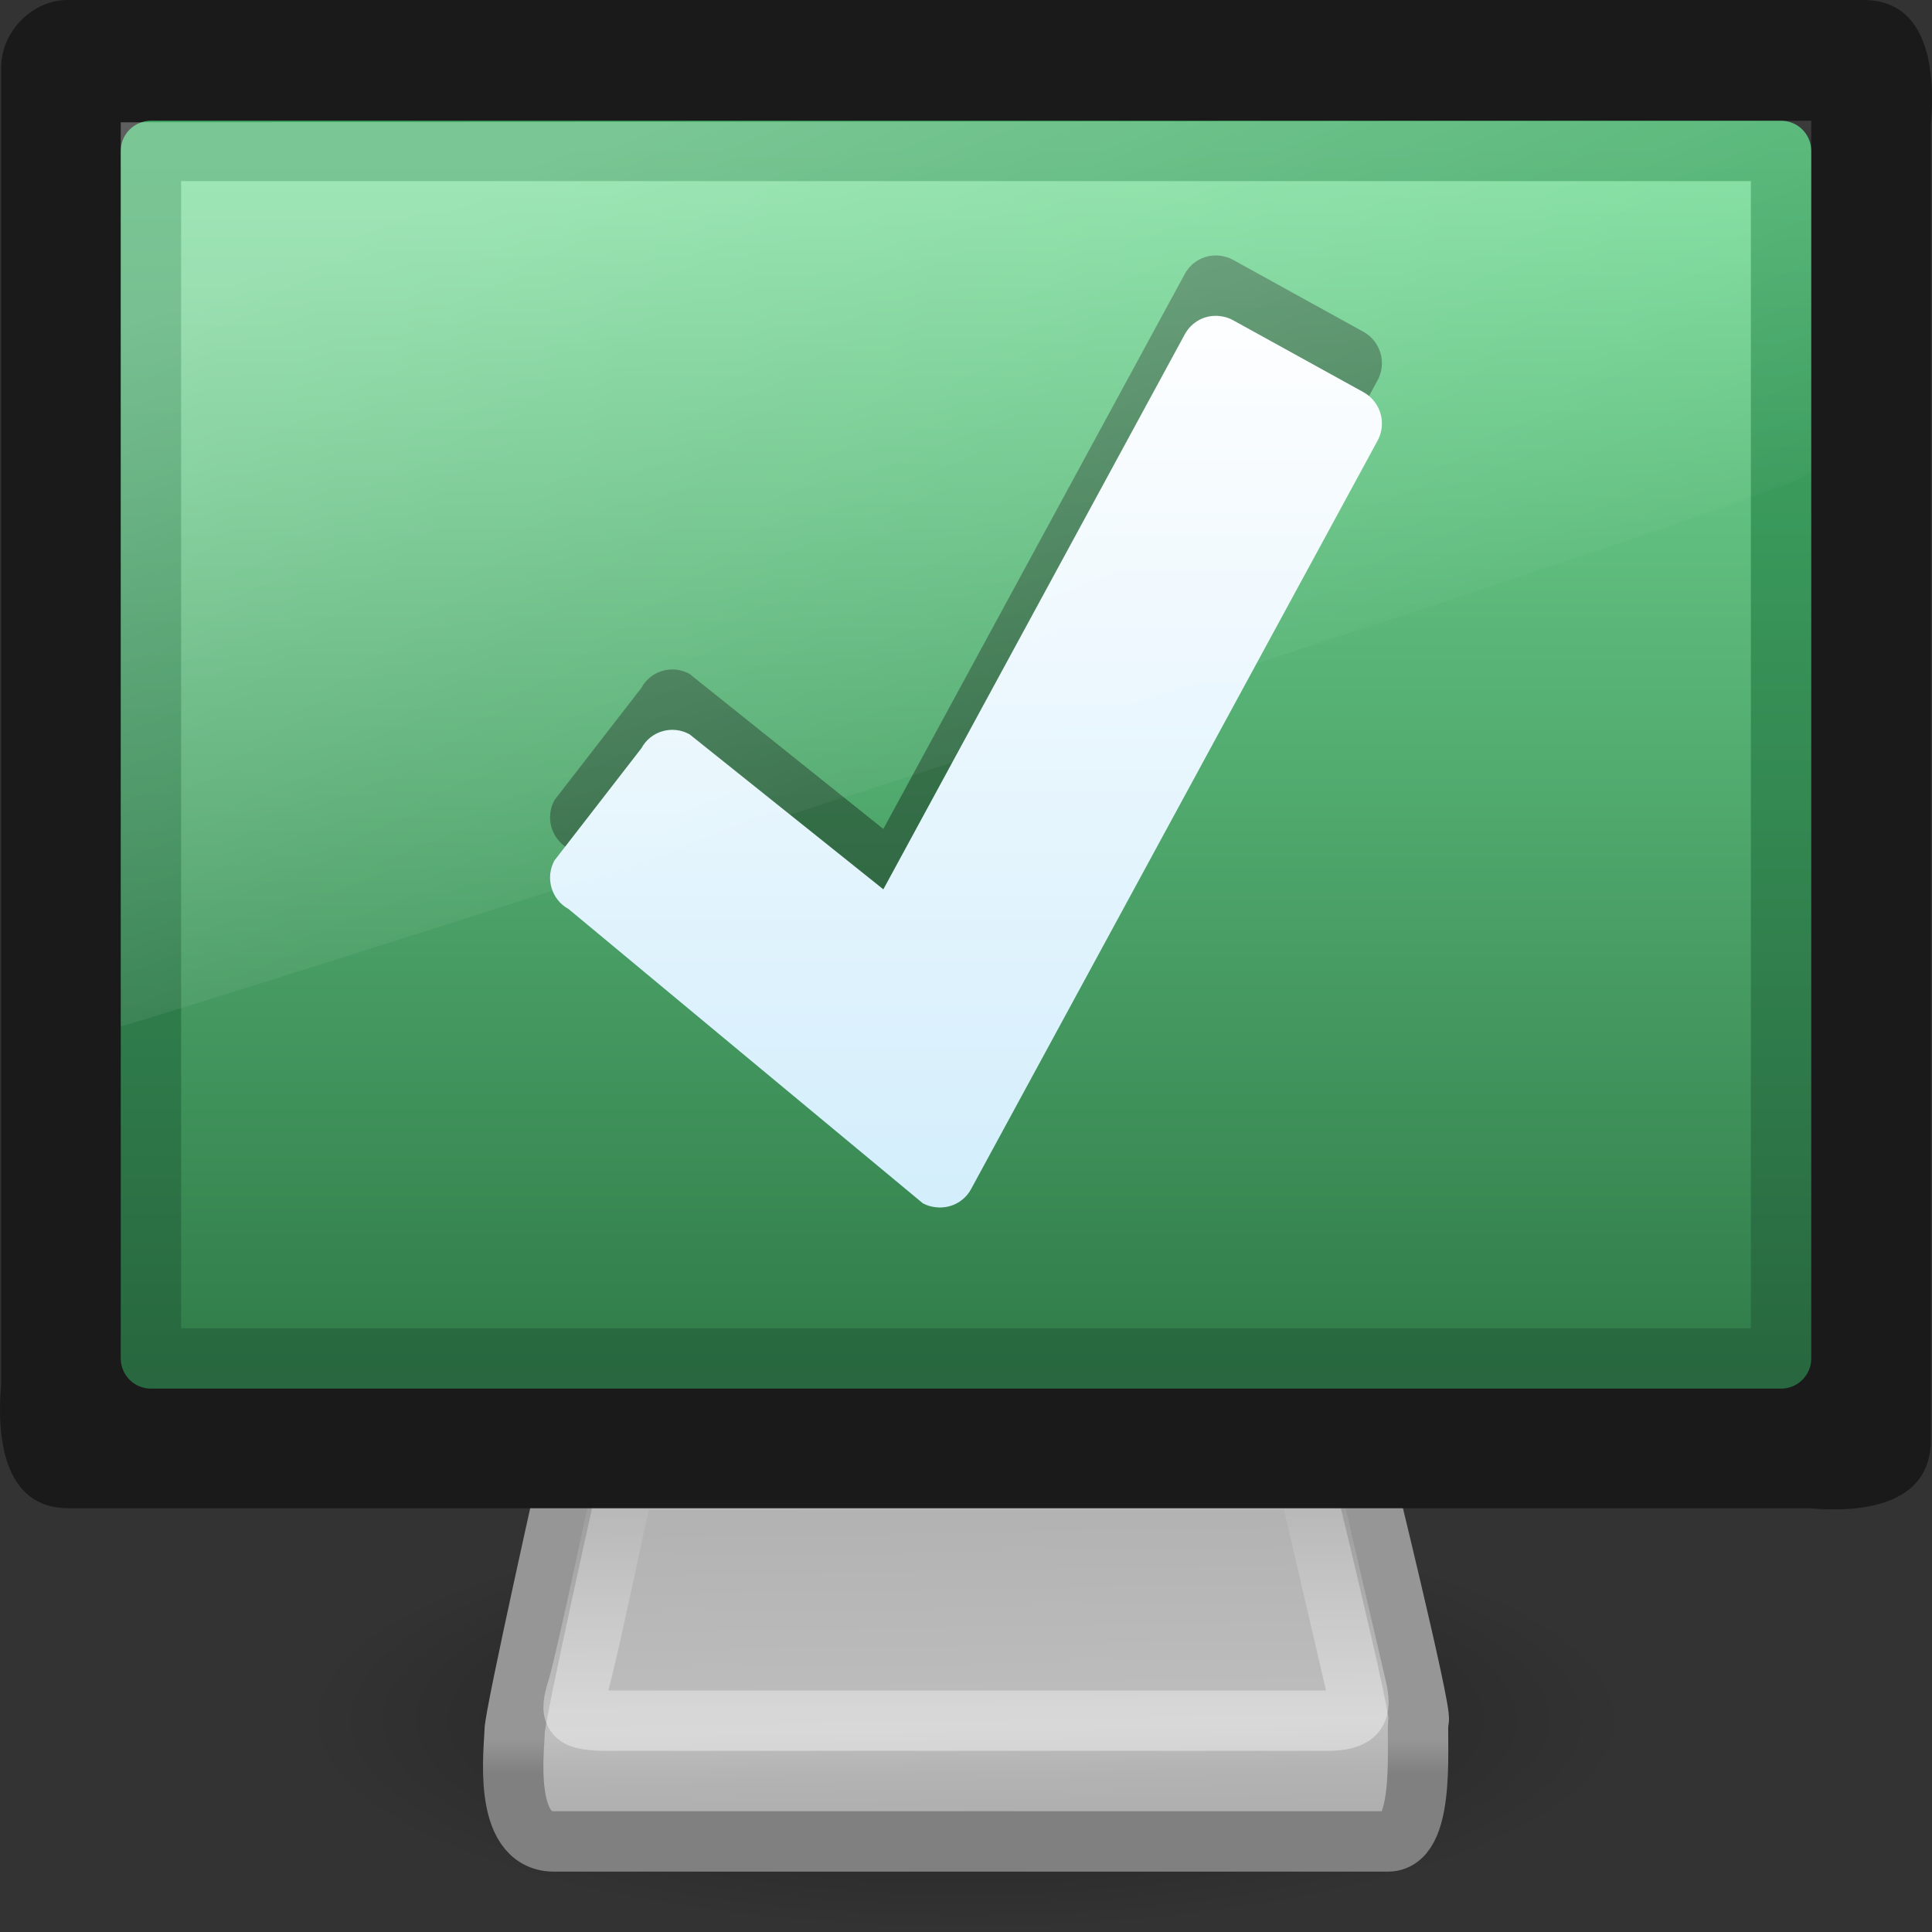 <?xml version="1.0" encoding="UTF-8" standalone="no"?>
<!-- Created with Inkscape (http://www.inkscape.org/) -->
<svg
   xmlns:svg="http://www.w3.org/2000/svg"
   xmlns="http://www.w3.org/2000/svg"
   xmlns:xlink="http://www.w3.org/1999/xlink"
   version="1.0"
   width="32"
   height="32"
   id="svg2622">
  <rect width="100%" height="100%" fill="#333333" stroke="none"/>
  <defs
     id="defs2624">
    <linearGradient
       id="linearGradient10691">
      <stop
         id="stop10693"
         style="stop-color:#000000;stop-opacity:1"
         offset="0" />
      <stop
         id="stop10695"
         style="stop-color:#000000;stop-opacity:0"
         offset="1" />
    </linearGradient>
    <radialGradient
       cx="6.703"
       cy="73.616"
       r="7.228"
       fx="6.703"
       fy="73.616"
       id="radialGradient2599"
       xlink:href="#linearGradient10691"
       gradientUnits="userSpaceOnUse"
       gradientTransform="matrix(1.522,0,0,0.484,5.8,-7.145)" />
    <linearGradient
       id="linearGradient3406">
      <stop
         id="stop3408"
         style="stop-color:#808080;stop-opacity:1"
         offset="0" />
      <stop
         id="stop3414"
         style="stop-color:#808080;stop-opacity:1"
         offset="0.3" />
      <stop
         id="stop3416"
         style="stop-color:#969696;stop-opacity:1"
         offset="0.415" />
      <stop
         id="stop3410"
         style="stop-color:#969696;stop-opacity:1"
         offset="1" />
    </linearGradient>
    <linearGradient
       x1="24"
       y1="45"
       x2="24"
       y2="37.974"
       id="linearGradient2596"
       xlink:href="#linearGradient3406"
       gradientUnits="userSpaceOnUse"
       gradientTransform="matrix(0.652,0,0,0.7,0.348,-0.65)" />
    <linearGradient
       id="linearGradient3418">
      <stop
         id="stop3420"
         style="stop-color:#aaaaaa;stop-opacity:1"
         offset="0" />
      <stop
         id="stop3426"
         style="stop-color:#b3b3b3;stop-opacity:1"
         offset="0.264" />
      <stop
         id="stop3428"
         style="stop-color:#bebebe;stop-opacity:1"
         offset="0.395" />
      <stop
         id="stop3422"
         style="stop-color:#b3b3b3;stop-opacity:1"
         offset="1" />
    </linearGradient>
    <linearGradient
       x1="26.871"
       y1="45"
       x2="26.747"
       y2="36.943"
       id="linearGradient2594"
       xlink:href="#linearGradient3418"
       gradientUnits="userSpaceOnUse"
       gradientTransform="matrix(0.652,0,0,0.7,0.348,-0.65)" />
    <linearGradient
       id="linearGradient3269">
      <stop
         id="stop3271"
         style="stop-color:#ffffff;stop-opacity:1"
         offset="0" />
      <stop
         id="stop3273"
         style="stop-color:#ffffff;stop-opacity:0"
         offset="1" />
    </linearGradient>
    <linearGradient
       x1="19.283"
       y1="42.361"
       x2="19.283"
       y2="34.02"
       id="linearGradient2591"
       xlink:href="#linearGradient3269"
       gradientUnits="userSpaceOnUse"
       gradientTransform="matrix(0.566,0,0,0.502,2.412,7.156)" />
    <linearGradient
       id="linearGradient3104-947-917-603-424-766-313">
      <stop
         id="stop3930"
         style="stop-color:#28673f;stop-opacity:1"
         offset="0" />
      <stop
         id="stop3932"
         style="stop-color:#41ae67;stop-opacity:1"
         offset="1" />
    </linearGradient>
    <linearGradient
       x1="-51.786"
       y1="35.412"
       x2="-51.786"
       y2="2.259"
       id="linearGradient2620"
       xlink:href="#linearGradient3104-947-917-603-424-766-313"
       gradientUnits="userSpaceOnUse"
       gradientTransform="matrix(0.534,0,0,0.618,37.481,0.959)" />
    <linearGradient
       id="linearGradient3298-628-126-871-718-519-851">
      <stop
         id="stop3924"
         style="stop-color:#2f7b48;stop-opacity:1"
         offset="0" />
      <stop
         id="stop3926"
         style="stop-color:#76dd98;stop-opacity:1"
         offset="1" />
    </linearGradient>
    <linearGradient
       x1="31.847"
       y1="32"
       x2="31.847"
       y2="0.999"
       id="linearGradient2618"
       xlink:href="#linearGradient3298-628-126-871-718-519-851"
       gradientUnits="userSpaceOnUse"
       gradientTransform="matrix(0.661,0,0,0.661,-1.796,1.695)" />
    <linearGradient
       id="linearGradient3202">
      <stop
         id="stop3204"
         style="stop-color:#ffffff;stop-opacity:1"
         offset="0" />
      <stop
         id="stop3206"
         style="stop-color:#d3eefc;stop-opacity:1"
         offset="1" />
    </linearGradient>
    <linearGradient
       x1="-83.757"
       y1="-7.838"
       x2="-92.223"
       y2="27.521"
       id="linearGradient2614"
       xlink:href="#linearGradient3202"
       gradientUnits="userSpaceOnUse"
       gradientTransform="matrix(0.337,-8.1116602e-2,8.0611659e-2,0.339,44.833,1.197)" />
    <linearGradient
       id="linearGradient3738">
      <stop
         id="stop3742"
         style="stop-color:#ffffff;stop-opacity:1"
         offset="0" />
      <stop
         id="stop3750"
         style="stop-color:#ffffff;stop-opacity:0"
         offset="0.856" />
      <stop
         id="stop3744"
         style="stop-color:#ffffff;stop-opacity:0"
         offset="1" />
    </linearGradient>
    <linearGradient
       x1="17.355"
       y1="8"
       x2="24.008"
       y2="26.039"
       id="linearGradient2584"
       xlink:href="#linearGradient3738"
       gradientUnits="userSpaceOnUse"
       gradientTransform="matrix(0.778,0,0,0.832,-2.689,-4.652)" />
    <linearGradient
       x1="17.355"
       y1="8"
       x2="24.008"
       y2="26.039"
       id="linearGradient2427"
       xlink:href="#linearGradient3738"
       gradientUnits="userSpaceOnUse"
       gradientTransform="matrix(0.778,0,0,0.832,-2.689,-4.652)" />
    <linearGradient
       x1="-83.757"
       y1="-7.838"
       x2="-92.223"
       y2="27.521"
       id="linearGradient2430"
       xlink:href="#linearGradient3202"
       gradientUnits="userSpaceOnUse"
       gradientTransform="matrix(0.414,-9.9849745e-2,9.922819e-2,0.417,52.784,-2.684)" />
    <linearGradient
       x1="31.847"
       y1="32"
       x2="31.847"
       y2="0.999"
       id="linearGradient2434"
       xlink:href="#linearGradient3298-628-126-871-718-519-851"
       gradientUnits="userSpaceOnUse"
       gradientTransform="matrix(0.661,0,0,0.661,-1.796,1.695)" />
    <linearGradient
       x1="-51.786"
       y1="35.412"
       x2="-51.786"
       y2="2.259"
       id="linearGradient2436"
       xlink:href="#linearGradient3104-947-917-603-424-766-313"
       gradientUnits="userSpaceOnUse"
       gradientTransform="matrix(0.534,0,0,0.618,37.481,0.959)" />
    <linearGradient
       x1="19.283"
       y1="42.361"
       x2="19.283"
       y2="34.02"
       id="linearGradient2440"
       xlink:href="#linearGradient3269"
       gradientUnits="userSpaceOnUse"
       gradientTransform="matrix(0.566,0,0,0.502,2.412,7.156)" />
    <linearGradient
       x1="26.871"
       y1="45"
       x2="26.747"
       y2="36.943"
       id="linearGradient2443"
       xlink:href="#linearGradient3418"
       gradientUnits="userSpaceOnUse"
       gradientTransform="matrix(0.652,0,0,0.7,0.348,-0.65)" />
    <linearGradient
       x1="24"
       y1="45"
       x2="24"
       y2="37.974"
       id="linearGradient2445"
       xlink:href="#linearGradient3406"
       gradientUnits="userSpaceOnUse"
       gradientTransform="matrix(0.652,0,0,0.7,0.348,-0.65)" />
    <radialGradient
       cx="6.703"
       cy="73.616"
       r="7.228"
       fx="6.703"
       fy="73.616"
       id="radialGradient2448"
       xlink:href="#linearGradient10691"
       gradientUnits="userSpaceOnUse"
       gradientTransform="matrix(1.522,0,0,0.484,5.8,-7.145)" />
    <linearGradient
       x1="-83.757"
       y1="-7.838"
       x2="-92.223"
       y2="27.521"
       id="linearGradient2454"
       xlink:href="#linearGradient3202"
       gradientUnits="userSpaceOnUse"
       gradientTransform="matrix(0.414,-9.9849745e-2,9.922819e-2,0.417,52.784,-2.684)" />
    <linearGradient
       x1="-83.757"
       y1="-7.838"
       x2="-92.223"
       y2="27.521"
       id="linearGradient2457"
       xlink:href="#linearGradient3202"
       gradientUnits="userSpaceOnUse"
       gradientTransform="matrix(0.414,-9.9849745e-2,9.922819e-2,0.417,51.491,-0.684)" />
  </defs>
  <path
     d="M 27,28.5 C 27,30.433 22.075,32 16,32 C 9.925,32 5,30.433 5,28.5 C 5,26.567 9.925,25 16,25 C 22.075,25 27,26.567 27,28.5 z"
     id="path2883"
     style="opacity:0.4;fill:url(#radialGradient2448);fill-opacity:1;fill-rule:nonzero;stroke:none;stroke-width:0.8;stroke-linecap:butt;stroke-linejoin:miter;marker:none;marker-start:none;marker-mid:none;marker-end:none;stroke-miterlimit:4;stroke-dashoffset:0;stroke-opacity:1;visibility:visible;display:inline;overflow:visible" />
  <path
     d="M 9.467,24.205 C 9.467,24.205 8.523,28.403 8.523,28.683 C 8.523,28.948 8.311,30.5 9.175,30.5 C 10.024,30.5 22.331,30.5 22.991,30.5 C 23.652,30.5 23.441,28.639 23.498,28.491 C 23.553,28.348 22.533,24.2 22.533,24.2 L 9.467,24.205 z"
     id="path2170"
     style="fill:url(#linearGradient2443);fill-opacity:1;fill-rule:evenodd;stroke:url(#linearGradient2445);stroke-width:1;stroke-linecap:round;stroke-linejoin:round;stroke-miterlimit:4;stroke-dasharray:none;stroke-opacity:1" />
  <path
     d="M 10.338,24.503 C 10.338,24.503 9.713,27.491 9.569,27.956 C 9.427,28.418 9.458,28.5 10.111,28.5 C 10.75,28.5 21.45,28.5 21.967,28.5 C 22.497,28.5 22.555,28.336 22.465,27.951 C 22.378,27.574 21.662,24.5 21.662,24.5 L 10.338,24.503 z"
     id="path2186"
     style="opacity:0.4;fill:none;fill-opacity:1;fill-rule:evenodd;stroke:url(#linearGradient2440);stroke-width:1;stroke-linecap:round;stroke-linejoin:round;stroke-miterlimit:4;stroke-dasharray:none;stroke-opacity:1" />
  <path
     d="M 1.144,0 C 11.048,0 20.952,0 30.856,0 C 31.96,-0.009 32.055,1.213 31.981,2.055 C 31.981,9.316 31.981,16.576 31.981,23.836 C 31.99,24.96 30.789,25.056 29.961,24.981 C 20.355,24.981 10.75,24.981 1.144,24.981 C 0.04,24.99 -0.055,23.768 0.019,22.925 C 0.019,15.665 0.019,8.405 0.019,1.145 C 0.005,0.53 0.539,-0.015 1.144,0 z"
     id="rect3170"
     style="fill:#1a1a1a;fill-opacity:1;fill-rule:evenodd;stroke:none;stroke-width:1.004;stroke-linecap:round;stroke-linejoin:round;marker:none;marker-start:none;marker-mid:none;marker-end:none;stroke-miterlimit:4;stroke-dasharray:none;stroke-dashoffset:0;stroke-opacity:1;visibility:visible;display:inline;overflow:visible;enable-background:accumulate" />
  <path
     d="M 2.5,2.5 C 7.802,2.5 24.198,2.5 29.5,2.5 C 29.5,10.844 29.5,15.749 29.5,22.5 C 21.787,22.5 10.213,22.5 2.5,22.5 C 2.5,12.591 2.5,12.409 2.5,2.5 z"
     id="path4322"
     style="fill:url(#linearGradient2434);fill-opacity:1;stroke:url(#linearGradient2436);stroke-width:1;stroke-linecap:butt;stroke-linejoin:round;stroke-miterlimit:4;stroke-dasharray:none;stroke-dashoffset:0;stroke-opacity:1;display:inline" />
  <path
     d="M 20.195,4.234 C 19.967,4.211 19.74,4.323 19.623,4.539 L 14.631,13.73 L 11.421,11.162 C 11.135,11.005 10.779,11.106 10.623,11.394 L 9.183,13.253 C 9.027,13.541 9.132,13.9 9.418,14.057 C 9.418,14.057 15.278,18.927 15.286,18.931 C 15.353,18.968 15.423,18.986 15.494,18.995 C 15.727,19.025 15.965,18.915 16.084,18.695 L 22.817,6.299 C 22.973,6.011 22.868,5.653 22.582,5.495 L 20.422,4.303 C 20.35,4.263 20.271,4.242 20.195,4.234 z"
     id="path1542"
     style="opacity:0.35;fill:#000000;fill-opacity:1;fill-rule:nonzero;stroke:none;stroke-width:1.003;stroke-linecap:round;stroke-linejoin:round;marker:none;marker-start:none;marker-mid:none;marker-end:none;stroke-miterlimit:4;stroke-dasharray:none;stroke-dashoffset:0;stroke-opacity:1;visibility:visible;display:inline;overflow:visible" />
  <path
     d="M 20.195,5.234 C 19.967,5.211 19.74,5.323 19.623,5.539 L 14.631,14.73 L 11.421,12.162 C 11.135,12.005 10.779,12.106 10.623,12.394 L 9.183,14.253 C 9.027,14.541 9.132,14.9 9.418,15.057 C 9.418,15.057 15.278,19.927 15.286,19.931 C 15.353,19.968 15.423,19.986 15.494,19.995 C 15.727,20.025 15.965,19.915 16.084,19.695 L 22.817,7.299 C 22.973,7.011 22.868,6.653 22.582,6.495 L 20.422,5.303 C 20.35,5.263 20.271,5.242 20.195,5.234 z"
     id="path4368"
     style="fill:url(#linearGradient2457);fill-opacity:1;fill-rule:nonzero;stroke:none;stroke-width:1.003;stroke-linecap:round;stroke-linejoin:round;marker:none;marker-start:none;marker-mid:none;marker-end:none;stroke-miterlimit:4;stroke-dasharray:none;stroke-dashoffset:0;stroke-opacity:1;visibility:visible;display:inline;overflow:visible" />
  <path
     d="M 2,2.026 L 2,17 C 3.333,16.642 29.562,8.273 30,7.83 L 30,2 L 2,2.026 z"
     id="path4073"
     style="opacity:0.3;fill:url(#linearGradient2427);fill-opacity:1;fill-rule:evenodd;stroke:none;stroke-width:1px;stroke-linecap:butt;stroke-linejoin:miter;stroke-opacity:1" />
</svg>
